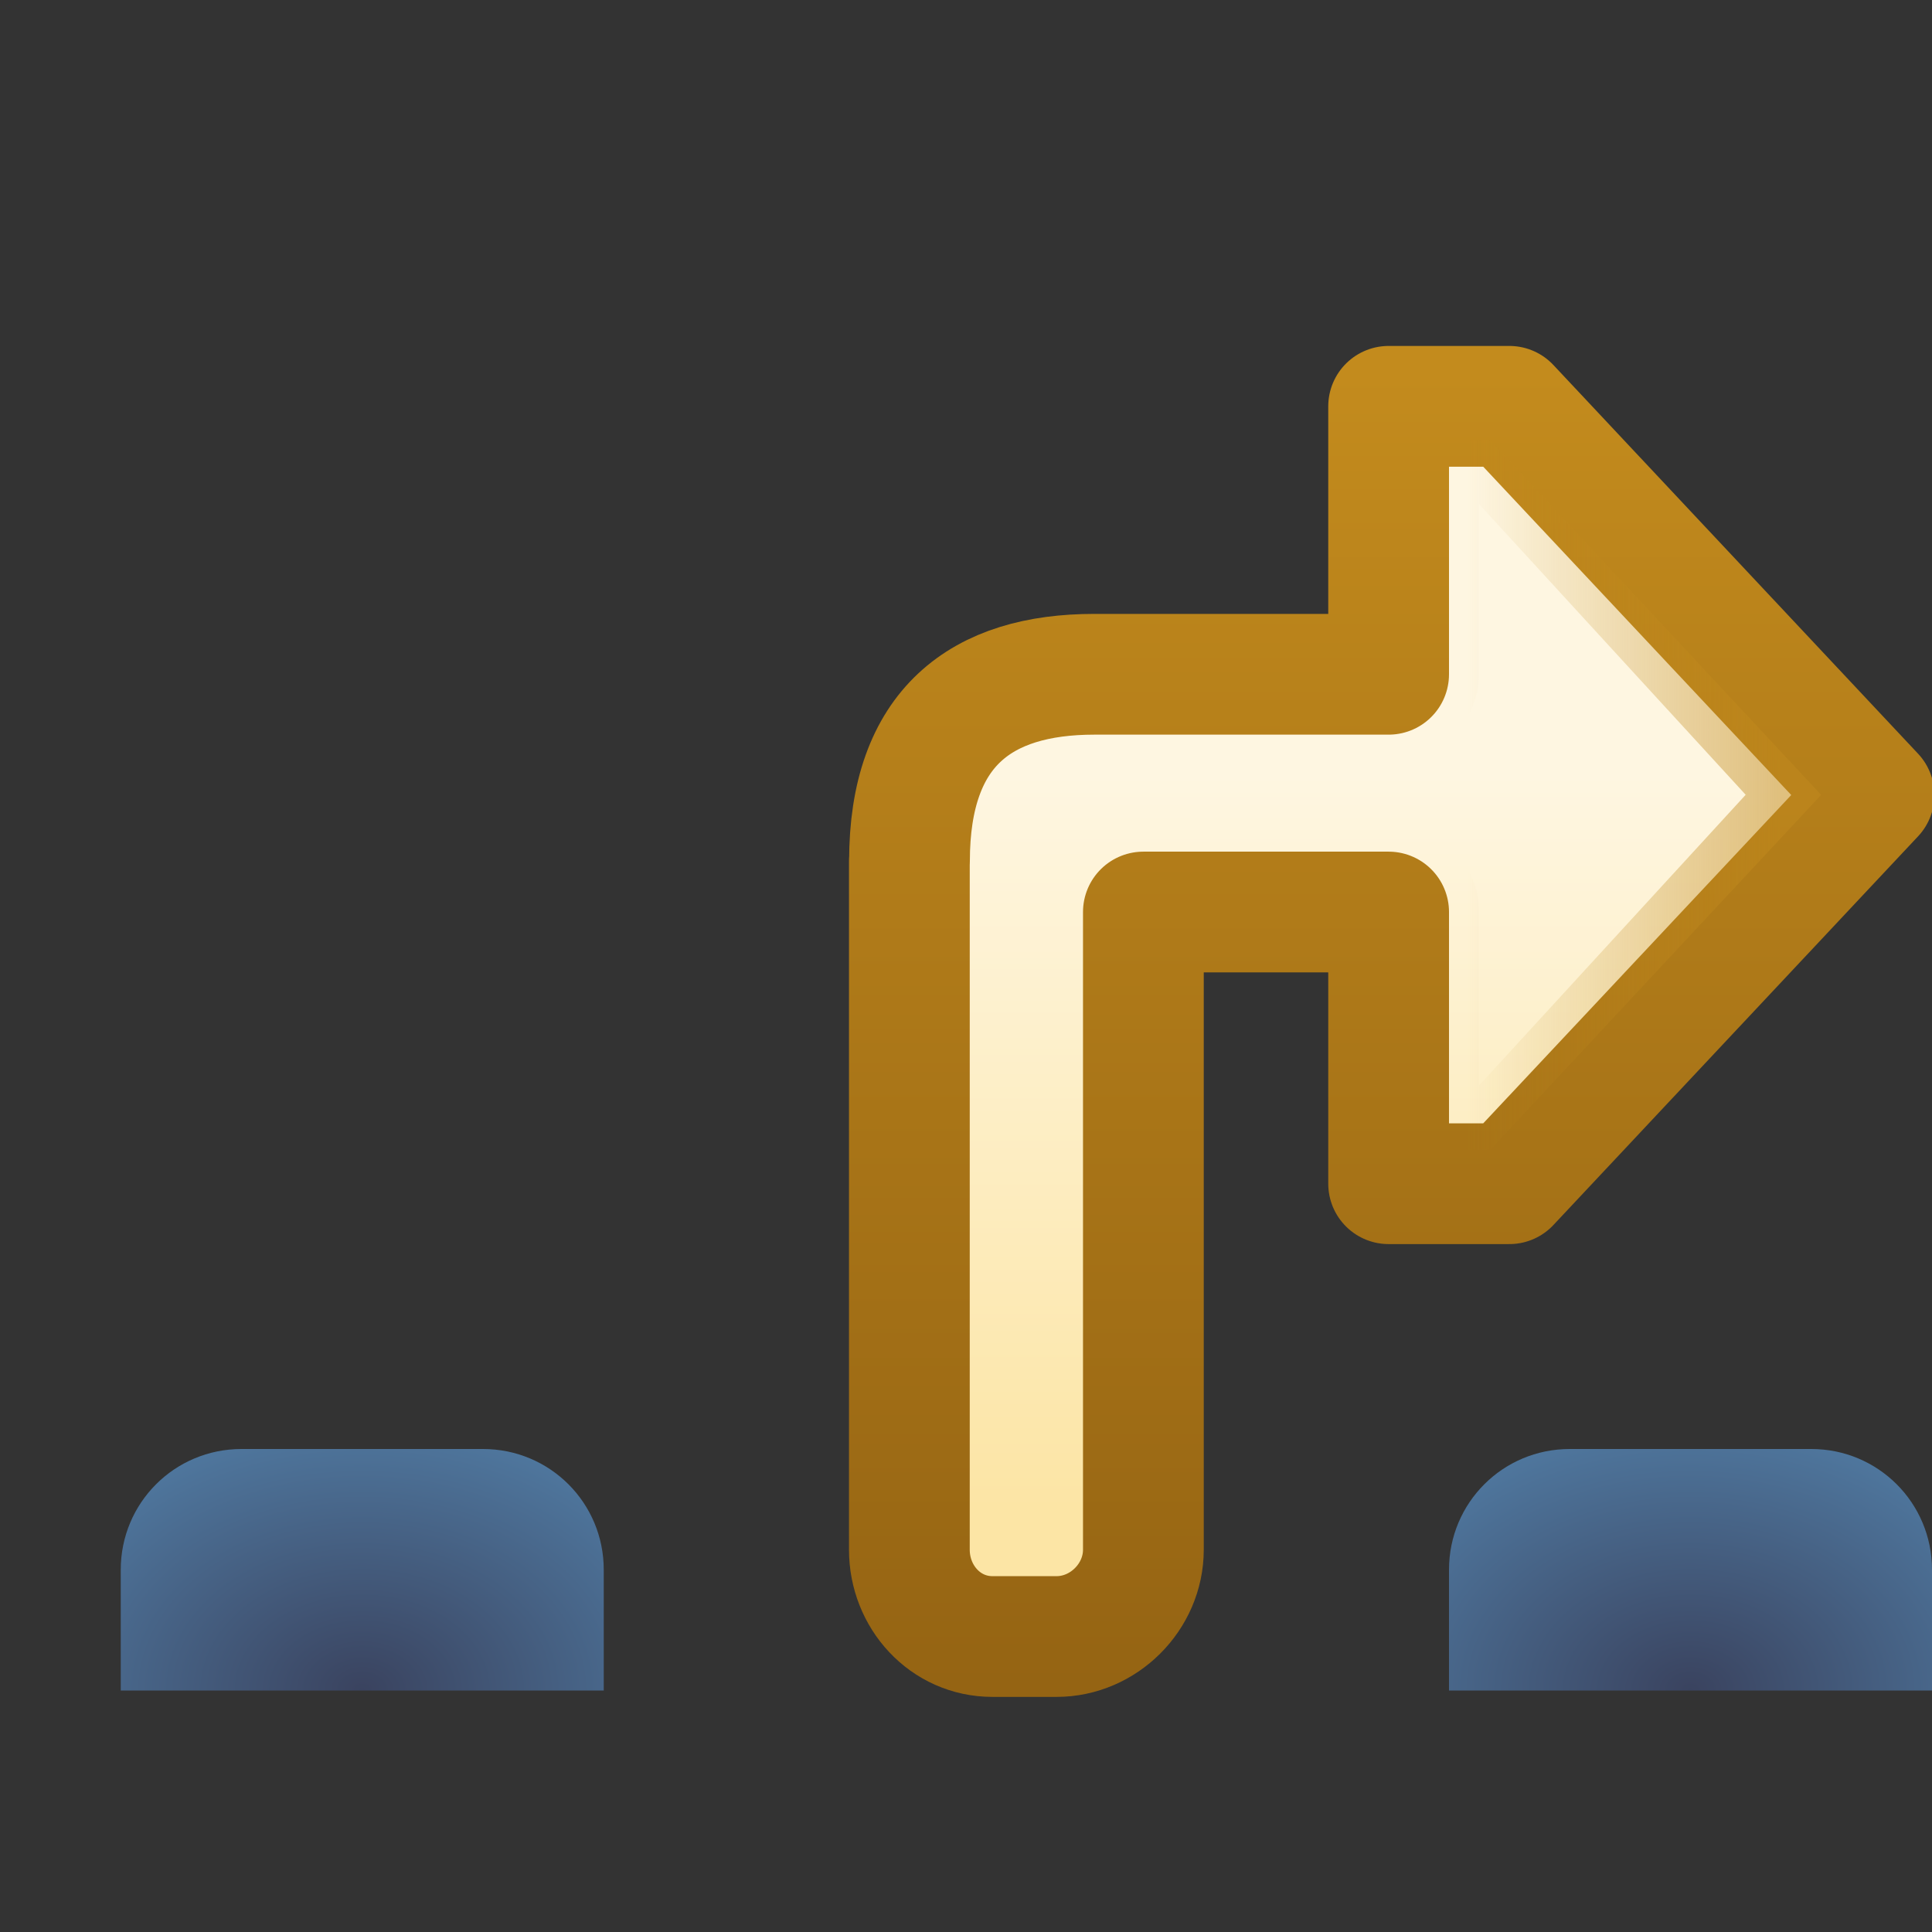 <?xml version="1.0" encoding="UTF-8" standalone="no"?>
<!-- Created with Inkscape (http://www.inkscape.org/) -->

<svg
   xmlns:dc="http://purl.org/dc/elements/1.1/"
   xmlns:cc="http://creativecommons.org/ns#"
   xmlns:rdf="http://www.w3.org/1999/02/22-rdf-syntax-ns#"
   xmlns:svg="http://www.w3.org/2000/svg"
   xmlns="http://www.w3.org/2000/svg"
   xmlns:xlink="http://www.w3.org/1999/xlink"
   xmlns:sodipodi="http://sodipodi.sourceforge.net/DTD/sodipodi-0.dtd"
   xmlns:inkscape="http://www.inkscape.org/namespaces/inkscape"
   width="16"
   height="16"
   id="svg2"
   version="1.1"
   inkscape:version="0.48.5 r10040"
   sodipodi:docname="stepreturn_co.svg">
  <rect width="100%" height="100%" fill="#333333" stroke="none"/>
  <defs
     id="defs4">
    <linearGradient
       inkscape:collect="always"
       id="linearGradient5181">
      <stop
         style="stop-color:#fef6e1;stop-opacity:1"
         offset="0"
         id="stop5183" />
      <stop
         style="stop-color:#fce5a5;stop-opacity:1"
         offset="1"
         id="stop5185" />
    </linearGradient>
    <linearGradient
       inkscape:collect="always"
       id="linearGradient7029">
      <stop
         style="stop-color:#3a435f;stop-opacity:1;"
         offset="0"
         id="stop7031" />
      <stop
         style="stop-color:#5689b4;stop-opacity:1"
         offset="1"
         id="stop7033" />
    </linearGradient>
    <radialGradient
       inkscape:collect="always"
       xlink:href="#linearGradient7029"
       id="radialGradient7035"
       cx="2"
       cy="16"
       fx="2"
       fy="16"
       r="2"
       gradientTransform="matrix(2,0,0,1.5,-1,1026.362)"
       gradientUnits="userSpaceOnUse" />
    <linearGradient
       inkscape:collect="always"
       id="linearGradient7029-1">
      <stop
         style="stop-color:#3a435f;stop-opacity:1;"
         offset="0"
         id="stop7031-3" />
      <stop
         style="stop-color:#5689b4;stop-opacity:1"
         offset="1"
         id="stop7033-1" />
    </linearGradient>
    <radialGradient
       r="2"
       fy="16"
       fx="2"
       cy="16"
       cx="2"
       gradientTransform="matrix(2,0,0,1.5,10,1026.362)"
       gradientUnits="userSpaceOnUse"
       id="radialGradient7055"
       xlink:href="#linearGradient7029-1"
       inkscape:collect="always" />
    <linearGradient
       inkscape:collect="always"
       xlink:href="#linearGradient7255-7"
       id="linearGradient7263-1"
       x1="27.438"
       y1="1049.035"
       x2="27.438"
       y2="1046.44"
       gradientUnits="userSpaceOnUse"
       gradientTransform="matrix(0,-1,1,0,-1034.3,1070.446)" />
    <linearGradient
       inkscape:collect="always"
       id="linearGradient7255-7">
      <stop
         style="stop-color:#c28a1d;stop-opacity:1;"
         offset="0"
         id="stop7257-4" />
      <stop
         style="stop-color:#c28a1d;stop-opacity:0;"
         offset="1"
         id="stop7259-0" />
    </linearGradient>
    <linearGradient
       inkscape:collect="always"
       id="linearGradient7076-1">
      <stop
         style="stop-color:#956413;stop-opacity:1"
         offset="0"
         id="stop7078-7" />
      <stop
         style="stop-color:#c38b1d;stop-opacity:1"
         offset="1"
         id="stop7080-11" />
    </linearGradient>
    <linearGradient
       y2="1034.816"
       x2="1.138"
       y1="1045.208"
       x1="1.138"
       gradientTransform="matrix(0.584,0,0,-0.584,6.943,1653.183)"
       gradientUnits="userSpaceOnUse"
       id="linearGradient5168"
       xlink:href="#linearGradient5181"
       inkscape:collect="always" />
    <linearGradient
       y2="1042.268"
       x2="31.01"
       y1="1042.268"
       x1="20.125"
       gradientTransform="matrix(0,-1,1,0,-1034.3,1070.446)"
       gradientUnits="userSpaceOnUse"
       id="linearGradient5170"
       xlink:href="#linearGradient7076-1"
       inkscape:collect="always" />
  </defs>
  <sodipodi:namedview
     id="base"
     pagecolor="#ffffff"
     bordercolor="#666666"
     borderopacity="1.0"
     inkscape:pageopacity="0.0"
     inkscape:pageshadow="2"
     inkscape:zoom="45.254837"
     inkscape:cx="10.715806"
     inkscape:cy="7.7760646"
     inkscape:document-units="px"
     inkscape:current-layer="layer1"
     showgrid="true"
     inkscape:window-width="1362"
     inkscape:window-height="1100"
     inkscape:window-x="212"
     inkscape:window-y="161"
     inkscape:window-maximized="0"
     inkscape:snap-global="false">
    <inkscape:grid
       type="xygrid"
       id="grid3966" />
  </sodipodi:namedview>
  <g
     inkscape:label="Layer 1"
     inkscape:groupmode="layer"
     id="layer1"
     style="display:inline"
     transform="translate(0,-1036.362)">
    <path
       style="fill:url(#radialGradient7035);fill-opacity:1;stroke:none"
       d="m 2,1048.362 c -0.554,0 -1,0.446 -1,1 l 0,1 4,0 0,-1 c 0,-0.554 -0.446,-1 -1,-1 l -2,0 z"
       id="rect6259"
       inkscape:connector-curvature="0" />
    <path
       inkscape:connector-curvature="0"
       style="fill:url(#radialGradient7055);fill-opacity:1;stroke:none;display:inline"
       d="m 13,1048.362 c -0.554,0 -1,0.446 -1,1 l 0,1 4,0 0,-1 c 0,-0.554 -0.446,-1 -1,-1 l -2,0 z"
       id="rect6259-5" />
    <path
       style="fill:url(#linearGradient5168);fill-opacity:1;stroke:url(#linearGradient5170);stroke-width:1;stroke-linecap:round;stroke-linejoin:round;stroke-miterlimit:4;stroke-opacity:1;stroke-dasharray:none;stroke-dashoffset:0;display:inline"
       d="m 7.531,1043.493 0,5.703 c 0,0.39 0.297,0.719 0.688,0.719 l 0.531,0 c 0.39,0 0.719,-0.329 0.719,-0.719 l 0,-5.281 2.031,0 0,2.25 1,0 3.02,-3.219 -3.02,-3.219 -1,0 0,2.219 -2.437,0 c -0.937,0 -1.531,0.44 -1.531,1.547 z"
       id="rect3968"
       inkscape:connector-curvature="0"
       sodipodi:nodetypes="csssscccccccccc" />
    <path
       style="font-size:medium;font-style:normal;font-variant:normal;font-weight:normal;font-stretch:normal;text-indent:0;text-align:start;text-decoration:none;line-height:normal;letter-spacing:normal;word-spacing:normal;text-transform:none;direction:ltr;block-progression:tb;writing-mode:lr-tb;text-anchor:start;baseline-shift:baseline;opacity:0.5;color:#000000;fill:url(#linearGradient7263-1);fill-opacity:1;stroke:none;stroke-width:1.5;marker:none;visibility:visible;display:inline;overflow:visible;enable-background:accumulate;font-family:Sans;-inkscape-font-specification:Sans"
       d="m 8.938,1043.634 2.562,0 c 0.043,9e-4 0.086,0.012 0.125,0.031 0.035,0.014 0.067,0.035 0.094,0.062 0.013,0.019 0.023,0.04 0.031,0.062 0.019,0.039 0.03,0.082 0.031,0.125 l 0,1.969 0.562,0 2.739,-2.938 -2.739,-2.938 -0.562,0 0,1.938 c 0.002,0.021 0.002,0.041 0,0.062 -0.014,0.06 -0.047,0.116 -0.094,0.156 -0.019,0.013 -0.04,0.023 -0.062,0.031 -0.029,0.016 -0.061,0.026 -0.094,0.031 -0.01,5e-4 -0.021,5e-4 -0.031,0 l -2.562,0 0,0.469 2.562,0 c 0.393,0 0.75,-0.357 0.75,-0.75 l 0,-1.406 2.207,2.406 -2.207,2.406 0,-1.438 c -3.9e-5,-0.393 -0.357,-0.75 -0.75,-0.75 l -2.562,0 0,0.469 z"
       id="rect3968-7"
       inkscape:connector-curvature="0"
       sodipodi:nodetypes="ccccccccccccccccccccccccccccc" />
  </g>
</svg>
